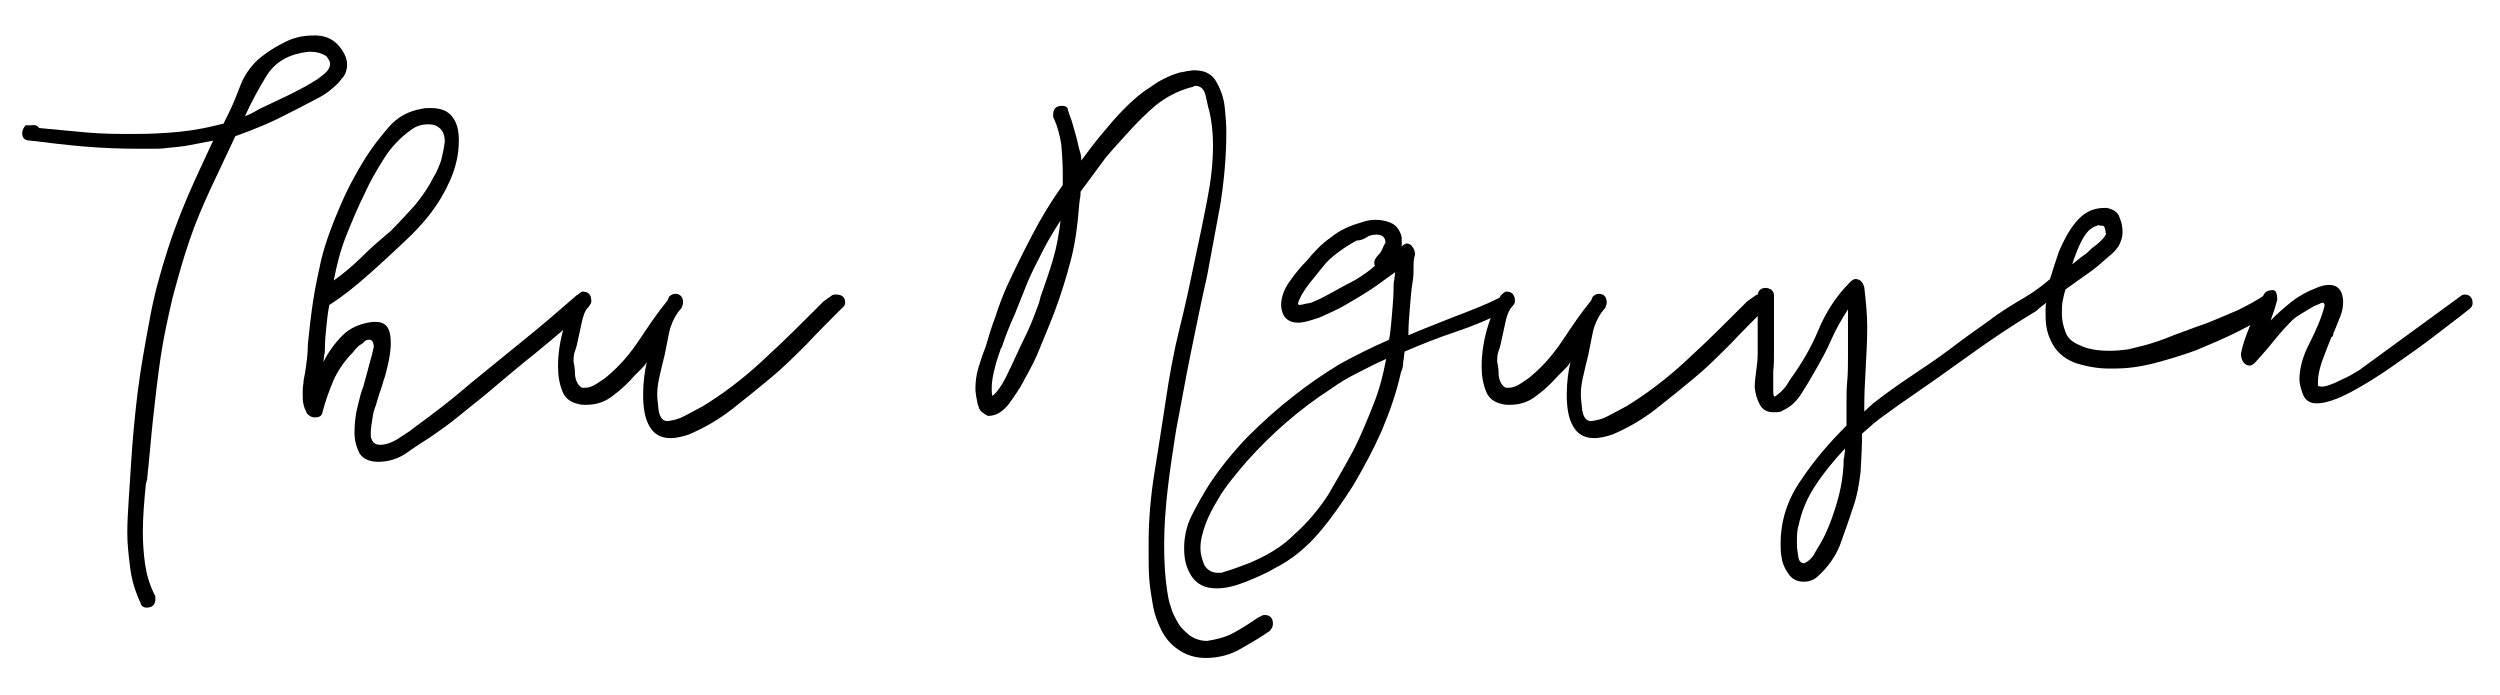 <svg version="1.1" id="Layer_1" xmlns="http://www.w3.org/2000/svg" xmlns:xlink="http://www.w3.org/1999/xlink" x="0px" y="0px"
    viewBox="0 0 337.8 93.9" style="enable-background:new 0 0 337.8 93.9;" xml:space="preserve">
    <g id="XMLID_1_">
<path id="XMLID_55_" class="st0" d="M45.7,6.1c0.8,0.9,1.2,1.8,1.2,2.6c0,0.7-0.2,1.4-0.7,1.9c-0.4,0.6-1,1.1-1.6,1.6
    c-0.6,0.5-1.3,0.9-2.1,1.3c-0.8,0.4-1.5,0.8-2.1,1.1l-0.4,0.2c-1.4,0.7-2.7,1.4-4.1,2c-1.4,0.6-2.7,1.1-4.1,1.6
    c-1.1,2.3-2.2,4.7-3.3,7c-1.1,2.4-2.1,4.7-2.9,7.1c-0.9,2.6-1.6,5.2-2.3,7.8c-0.6,2.6-1.2,5.3-1.6,8c-0.4,2.7-0.7,5.4-1,8.1
    c-0.3,2.7-0.5,5.4-0.8,8.1c0,0.2,0,0.3-0.1,0.5c0,0.2-0.1,0.3-0.1,0.5c-0.2,2.1-0.4,4.2-0.4,6.4c0,1.4,0.1,2.9,0.3,4.3
    c0.2,1.4,0.6,2.8,1.3,4.2c0.1,0.1,0.1,0.2,0.1,0.5c0,0.8-0.4,1.2-1.2,1.2c-0.4,0-0.7-0.2-0.8-0.6c-0.7-1.5-1.2-3.1-1.4-4.7
    c-0.2-1.6-0.4-3.2-0.4-4.8c0-1.5,0.1-3,0.2-4.6c0.1-1.5,0.2-3,0.3-4.6c0.2-3.3,0.5-6.5,0.9-9.8c0.4-3.2,1-6.5,1.6-9.7
    c0.6-3.4,1.5-6.6,2.5-9.7c1-3.1,2.2-6.1,3.6-9.2l2.5-5.4c-1,0.2-2.1,0.4-3.1,0.6c-1,0.2-2.1,0.3-3.2,0.4c-0.6,0.1-1.3,0.1-1.9,0.1
    c-0.6,0-1.3,0-1.9,0c-2.5,0-4.9-0.1-7.3-0.3c-2.4-0.2-4.8-0.5-7.3-0.8c-0.7,0-1.1-0.3-1.1-1c0-0.4,0.2-0.8,0.5-1.1
    C4,17,4.3,16.9,4.6,16.9c0.2,0,0.5,0.1,0.7,0.4c2.1,0.2,4.2,0.4,6.4,0.6c2.2,0.2,4.4,0.2,6.5,0.2c2.1,0,4.1-0.1,6.1-0.3
    c2-0.2,4-0.6,5.9-1.1l0.7-1.4c0.6-1.2,1.1-2.5,1.6-3.8c0.5-1.3,1.3-2.4,2.2-3.3c0.9-0.8,2-1.6,3.4-2.3c1.4-0.8,2.8-1.1,4.1-1.1
    C43.7,4.7,44.9,5.2,45.7,6.1z M33.1,15.7c0.6-0.2,1.3-0.6,2-1c1.3-0.6,2.5-1.2,3.8-1.8c1.2-0.6,2.4-1.2,3.5-1.9
    c0.4-0.2,0.9-0.6,1.4-1c0.5-0.4,0.8-0.9,0.8-1.4c0-0.3-0.2-0.6-0.5-1c-0.6-0.4-1.3-0.6-2-0.6h-0.5c-2.5,0.3-4.3,1.3-5.5,3.1
    C35,11.9,34,13.7,33.1,15.7z"/>
<path id="XMLID_58_" class="st0" d="M77.8,40c0.2-0.2,0.4-0.2,0.7-0.2c0.8,0,1.2,0.4,1.2,1.1c0,0.3-0.1,0.6-0.4,0.8
    c-2.2,2.1-4.5,4-6.8,5.9c-2.3,1.8-4.6,3.8-7,5.8c-1.2,1-2.4,1.9-3.6,2.9c-1.2,1-2.5,1.9-3.8,2.8c-1.1,0.7-2.2,1.4-3.3,2.2
    c-1.1,0.7-2.3,1.1-3.7,1.1c-1.2,0-2-0.4-2.5-1.1c-0.4-0.8-0.7-1.7-0.7-2.8c0-1.1,0.1-2.3,0.4-3.5c0.3-1.2,0.5-2.1,0.8-2.8
    c0.2-0.7,0.4-1.5,0.6-2.2c0.2-0.8,0.4-1.5,0.6-2.2c0-0.1,0-0.2,0.1-0.4c0-0.2,0.1-0.4,0.1-0.5c0-0.6-0.2-1-0.6-1
    c-0.3,0-0.6,0.1-0.8,0.4c-0.2,0.2-0.5,0.3-0.7,0.5c-0.2,0.2-0.5,0.5-0.7,0.8c-1.1,1.1-2,2.4-2.6,3.7c-0.6,1.4-1.1,2.8-1.5,4.3
    c-0.1,0.6-0.4,0.8-1.1,0.8c-0.4,0-0.7-0.2-1-0.5c-0.2-0.4-0.4-0.8-0.5-1.3c-0.1-0.4-0.1-0.9-0.1-1.4s0-0.9,0.1-1.4
    c0-0.4,0.1-0.9,0.2-1.3c0.2-1.3,0.4-2.6,0.4-4c0.2-1.9,0.4-3.8,0.7-5.8c0.3-1.9,0.7-3.8,1.1-5.6c0.6-2.4,1.5-4.8,2.5-7.1
    c1-2.4,2.2-4.6,3.5-6.7c0.9-1.4,1.9-2.7,3.1-4.1c1.2-1.4,2.7-2.2,4.5-2.5c0.3-0.1,0.7-0.1,1.2-0.1c1.4,0,2.4,0.4,3,1.3
    c0.6,0.8,0.8,1.9,0.8,3.1c0,1.8-0.4,3.6-1.2,5.4c-0.7,1.6-1.6,3.1-2.6,4.4c-1,1.3-2.2,2.6-3.5,3.8c-1.6,1.5-3.2,3-4.9,4.5
    c-1.7,1.5-3.4,2.9-5.3,4.1c-0.2,1-0.3,1.9-0.4,2.9c-0.1,1-0.2,2-0.2,3c0,0.3,0,0.6-0.1,0.9c0,0.3-0.1,0.6-0.1,0.9
    c0.7-1.4,1.6-2.6,2.6-3.6c1-1,2.4-1.6,4-1.8h0.5c0.8,0,1.3,0.3,1.6,0.8c0.3,0.5,0.4,1.2,0.4,2.1c0,0.7-0.1,1.5-0.3,2.5
    c-0.2,0.9-0.4,1.8-0.7,2.6c-0.2,0.8-0.5,1.5-0.7,2.2c-0.2,0.6-0.3,1.1-0.4,1.3c-0.2,0.5-0.3,1-0.4,1.7c-0.1,0.6-0.2,1.2-0.2,1.8
    c0,0.4,0,0.7,0.1,0.8c0.2,0.6,0.6,0.8,1.2,0.8c0.7,0,1.6-0.3,2.5-0.9s1.6-1,1.9-1.3c1.4-1,2.7-2,4-3c1.3-1,2.6-2.1,3.9-3.2
    c2.3-1.9,4.7-3.8,7-5.7C73.2,44,75.5,42,77.8,40z M55.6,17.5c-1.4,1-2.7,2.3-3.7,3.9c-1,1.6-1.9,3.1-2.6,4.7
    c-0.9,1.8-1.7,3.7-2.5,5.7c-0.8,2-1.3,4-1.7,6.1c1.4-1,2.7-2.1,3.9-3.3c1.2-1.2,2.5-2.3,3.8-3.4c1.1-1.1,2.2-2.3,3.2-3.4
    c1-1.2,1.9-2.5,2.6-3.9c0.4-0.6,0.7-1.4,1-2.2c0.2-0.8,0.4-1.7,0.5-2.6c0-0.7-0.2-1.3-0.6-1.7c-0.4-0.4-0.9-0.6-1.6-0.6
    C57,16.8,56.3,17,55.6,17.5z"/>
<path id="XMLID_61_" class="st0" d="M112.3,40c0.2-0.2,0.4-0.2,0.7-0.2c0.8,0,1.2,0.4,1.2,1.1c0,0.2-0.1,0.5-0.4,0.7
    c-1.6,1.6-3.2,3.2-4.8,4.9c-1.6,1.6-3.2,3.2-4.9,4.6c-1.7,1.4-3.4,2.8-5.2,4.2c-1.8,1.4-3.7,2.5-5.8,3.4c-0.9,0.3-1.7,0.5-2.5,0.5
    c-1.4,0-2.3-0.6-2.9-1.7c-0.6-1.1-0.8-2.5-0.8-4.2c0-1.6,0.2-3.1,0.5-4.4c-0.2,0.4-0.5,0.7-0.8,1c-0.3,0.3-0.6,0.6-0.9,0.9
    c-0.8,0.9-1.7,1.8-2.8,2.6c-1.1,0.9-2.3,1.3-3.7,1.3c-0.4,0-0.7,0-1-0.1c-1-0.2-1.8-0.7-2.2-1.7c-0.4-1-0.6-2.1-0.6-3.4
    c0-1.8,0.3-3.7,0.9-5.6c0.6-1.9,1.2-3.2,1.7-4c0.3-0.3,0.6-0.5,0.7-0.5c0.8,0,1.2,0.4,1.2,1.3c0,0.2-0.1,0.5-0.4,0.7
    c-0.4,0.5-0.7,1.2-0.9,2.2c-0.2,1-0.4,1.8-0.5,2.3c-0.1,0.5-0.2,1-0.4,1.5c-0.2,0.5-0.2,1-0.2,1.5c0.1,0.4,0.2,1,0.2,1.8
    c0.1,0.8,0.4,1.3,0.8,1.6c0.1,0.1,0.2,0.1,0.5,0.1c0.6,0,1.1-0.2,1.7-0.6c0.6-0.4,1.1-0.7,1.4-1c1.7-1.4,3.1-3.1,4.3-4.9
    c1.2-1.8,2.4-3.6,3.8-5.3l0.2-0.5c0.2-0.2,0.5-0.4,0.8-0.4c0.7,0,1.1,0.4,1.1,1.2c0,0.2-0.1,0.4-0.2,0.7l-0.5,0.6
    c-0.6,0.9-1,1.8-1.2,2.8c-0.2,1-0.4,2-0.6,3c-0.2,0.8-0.4,1.6-0.6,2.5c-0.2,0.8-0.4,1.8-0.4,2.8c0,0.5,0.1,1.2,0.2,2.2
    c0.2,1,0.6,1.4,1.2,1.4c0.8-0.1,1.6-0.3,2.3-0.7c0.6-0.3,1.1-0.6,1.7-0.9c0.6-0.3,1.1-0.6,1.7-1c2.8-1.8,5.4-3.9,7.7-6.1
    c2.4-2.2,4.7-4.5,7-6.8l0.7-0.7L112.3,40z"/>
<path id="XMLID_63_" class="st0" d="M132.3,55.2c0-0.1-0.1-0.3-0.2-0.6c-0.1-0.4-0.1-0.7-0.2-1c0-0.3-0.1-0.6-0.1-1
    c0-1,0.1-1.9,0.4-2.9s0.6-1.9,1-2.9c0.4-1.4,0.8-2.7,1.3-4c0.4-1.3,0.9-2.6,1.5-4c1.1-2.4,2.3-4.8,3.5-7.1c1.2-2.3,2.6-4.6,4.1-6.7
    v-1.7c0-1.3-0.1-2.5-0.2-3.8c-0.2-1.2-0.5-2.4-1-3.5c-0.1-0.1-0.1-0.2-0.1-0.5c0-0.8,0.4-1.2,1.2-1.2c0.5,0,0.8,0.2,0.8,0.6
    c0.1,0.2,0.2,0.7,0.5,1.4c0.2,0.7,0.4,1.4,0.6,2.1c0.2,0.7,0.3,1.4,0.5,2c0.2,0.6,0.2,1,0.2,1.3c0.8-1.1,1.7-2.3,2.7-3.5
    c1-1.2,2-2.4,3.1-3.5c1.1-1.1,2.2-2.1,3.5-2.9c1.2-0.9,2.6-1.6,4-2c0.4-0.1,0.7-0.1,1-0.2c0.3,0,0.6-0.1,0.9-0.1
    c0.7,0,1.4,0.1,1.9,0.4c0.6,0.3,1,0.8,1.4,1.6c0.5,1,0.8,2,0.9,3.1c0.1,1.1,0.2,2.2,0.2,3.2c0,3.4-0.3,6.6-0.8,9.8
    c-0.6,3.2-1.2,6.4-1.8,9.7c-0.8,3.5-1.5,7-2.2,10.4c-0.7,3.4-1.3,6.9-2,10.5c-0.4,2.6-0.8,5.1-1.1,7.7c-0.3,2.6-0.5,5.1-0.5,7.7
    c0,2.2,0.1,4.2,0.4,6.2c0.1,0.6,0.2,1.4,0.5,2.2c0.2,0.8,0.6,1.5,1,2.2c0.4,0.7,1,1.2,1.6,1.7c0.6,0.4,1.4,0.7,2.3,0.7
    c1.3-0.2,2.5-0.5,3.6-1.1c1.1-0.6,2.2-1.3,3.2-2l0.4-0.2c0.3-0.2,0.5-0.2,0.6-0.2c0.7,0,1.1,0.4,1.1,1.2c0,0.4-0.2,0.7-0.5,1
    c-1.3,0.9-2.7,1.7-4.1,2.5c-1.5,0.8-3,1.1-4.5,1.1c-1.4,0-2.7-0.4-3.8-1.2c-1-0.7-1.7-1.6-2.2-2.6c-0.5-1-0.9-2.1-1.1-3.2
    c-0.2-1.2-0.4-2.3-0.5-3.5c-0.1-1.2-0.1-2.4-0.1-3.5v-1.6c0-3.2,0.3-6.4,0.8-9.5c0.5-3.1,1-6.3,1.5-9.6c0.5-3.4,1.1-6.7,1.9-9.9
    c0.8-3.2,1.5-6.5,2.2-9.9c0.5-2.3,1-4.7,1.5-7.3c0.5-2.5,0.8-5,0.8-7.5c0-1.8-0.2-3.3-0.5-4.6c-0.2-0.6-0.3-1.3-0.5-2.1
    c-0.2-0.8-0.6-1.3-1.4-1.3c-0.1,0-0.2,0-0.2,0.1c-0.1,0-0.2,0.1-0.4,0.1c-1.8,0.5-3.3,1.3-4.7,2.4c-1.3,1.1-2.5,2.3-3.5,3.4
    c-1.1,1.2-2.2,2.4-3.3,3.7l-3.4,4.6c0,0.4,0,0.7-0.1,1c0,0.3-0.1,0.6-0.1,1c-0.2,2.5-0.5,4.9-1.1,7.2c-0.6,2.3-1.3,4.6-2.2,7
    c-0.6,1.6-1.3,3.2-1.9,4.7c-0.6,1.6-1.4,3.1-2.2,4.5c0,0.1-0.1,0.2-0.2,0.4c-0.5,0.9-1.1,1.8-1.9,2.9c-0.8,1-1.7,1.6-2.8,1.6
    C132.9,55.9,132.5,55.6,132.3,55.2z M135.4,46.8c0,0.1,0,0.1-0.1,0.2c0,0-0.1,0.1-0.1,0.2c-0.3,0.9-0.6,1.7-0.8,2.6
    c-0.2,0.8-0.4,1.7-0.4,2.6c0,0.5,0,0.8,0.1,1.1c0.6-0.5,1.2-1.3,1.8-2.5c0.6-1.2,0.9-1.9,1.1-2.3c0.6-1.3,1.2-2.6,1.8-3.8
    c0.6-1.3,1.1-2.6,1.6-4l0.2-0.8c0.6-1.7,1.2-3.4,1.7-5.1c0.5-1.7,0.8-3.5,1-5.2c-0.9,1.4-1.7,2.7-2.4,4.1c-0.7,1.4-1.4,2.7-2,4.1
    c-0.6,1.5-1.2,3-1.8,4.5C136.5,43.8,135.9,45.3,135.4,46.8z"/>
<path id="XMLID_66_" class="st0" d="M203.7,41.9c-2.2,1.1-4.5,2.1-6.9,2.9c-2.4,0.8-4.7,1.7-7,2.7c-0.1,0.5-0.1,1-0.2,1.4
    c0,0.5-0.1,1-0.3,1.4c-0.6,2.7-1.5,5.3-2.6,7.9c-1.1,2.5-2.4,4.9-3.8,7.3c-1.4,2.2-2.9,4.4-4.6,6.4s-3.7,3.7-6.1,4.9l-0.7,0.4
    c-1,0.5-2.1,1-3.4,1.5c-1.3,0.5-2.5,0.8-3.7,0.8c-0.7,0-1.4-0.1-2-0.4c-0.6-0.3-1.2-0.8-1.6-1.6c-0.6-1-0.8-2.2-0.8-3.4
    c0-1.5,0.3-3,1-4.4c0.7-1.4,1.5-2.8,2.3-4.1c1.5-2.3,3.3-4.5,5.2-6.5c2-2,4.1-3.9,6.3-5.6c2-1.6,4.1-3,6.2-4.3
    c2.2-1.2,4.4-2.3,6.7-3.3c0.2-1.2,0.3-2.4,0.4-3.6c0.1-1.2,0.2-2.4,0.2-3.5c0-0.4,0-0.7,0.1-1c0-0.3,0.1-0.6,0.1-1
    c-0.9,0.6-1.9,1.4-3.1,2.2c-1.2,0.8-2.4,1.5-3.6,2.2c-1.2,0.7-2.4,1.2-3.5,1.7c-1.2,0.4-2.1,0.7-2.9,0.7c-1.4,0-2.2-0.8-2.3-2.3
    c0-1.1,0.4-2.2,1.1-3.2c0.7-1,1.5-2,2.4-2.9c0.9-1.1,1.9-2.2,3.2-3.1c1.2-1,2.6-1.6,4-2c0.6-0.2,1.2-0.4,2-0.4
    c0.7,0,1.4,0.1,2.1,0.4c0.7,0.3,1.1,0.8,1.4,1.6c0.1,0.2,0.1,0.5,0.1,0.8c0,0.3,0,0.5,0,0.8c0.2-0.2,0.5-0.4,0.7-0.4
    s0.5,0.1,0.7,0.4c0.2,0.2,0.4,0.6,0.4,1.1c-0.2,0.6-0.2,1.1-0.2,1.7c0,0.6,0,1.2-0.1,1.8c-0.2,1.2-0.3,2.4-0.4,3.7
    c-0.1,1.2-0.2,2.5-0.2,3.7c2.1-0.9,4.2-1.7,6.2-2.5c2.1-0.8,4.2-1.6,6.2-2.6c0.1-0.1,0.2-0.1,0.5-0.1c0.8,0,1.2,0.4,1.2,1.2
    C204.3,41.4,204.1,41.7,203.7,41.9z M183,60.6c1-2,1.8-4,2.6-6c0.8-2,1.3-4,1.7-6.1c-1.4,0.6-2.7,1.3-3.9,1.9
    c-1.2,0.6-2.4,1.3-3.5,2.1c-4.2,2.7-8,6-11.4,9.8c-0.6,0.7-1.3,1.5-2,2.4c-0.7,0.9-1.4,1.8-2,2.9c-0.6,1-1.2,2.1-1.6,3.2
    c-0.4,1.1-0.7,2.2-0.7,3.3c0,0.7,0.2,1.4,0.5,2.2c0.4,0.7,1,1.1,1.9,1.1c0.3,0,0.6,0,0.7-0.1c1.1-0.3,2.4-0.8,3.7-1.3
    c1.1-0.5,2.2-1,3.1-1.6c1-0.6,1.9-1.3,2.8-2.2c1.8-1.6,3.3-3.4,4.6-5.4C180.7,64.7,181.9,62.7,183,60.6z M177.4,40.8
    c1-0.4,1.9-0.9,2.8-1.4c0.9-0.5,1.8-1,2.8-1.5c1-0.6,1.9-1.2,2.8-2c-0.1-0.1-0.1-0.2-0.1-0.5c0-0.2,0.1-0.4,0.4-0.8
    c0.2-0.2,0.5-0.5,0.7-1c0.2-0.5,0.4-0.8,0.4-0.8c0-0.7-0.4-1.1-1.2-1.1c-0.5,0-1,0.1-1.4,0.4c-0.5,0.3-0.9,0.4-1.3,0.4
    c-0.9,0.5-1.7,1-2.5,1.6c-0.8,0.6-1.5,1.2-2.1,2c-0.7,0.9-1.3,1.6-1.7,2.1c-0.4,0.5-0.8,1.1-1.1,1.6c-0.3,0.6-0.5,1-0.5,1.2
    c0,0.2,0.1,0.2,0.2,0.2c0.2,0,0.6-0.1,1-0.2C176.9,41,177.2,40.9,177.4,40.8z"/>
<path id="XMLID_70_" class="st0" d="M237.1,40c0.2-0.2,0.4-0.2,0.7-0.2c0.8,0,1.2,0.4,1.2,1.1c0,0.2-0.1,0.5-0.4,0.7
    c-1.6,1.6-3.2,3.2-4.8,4.9c-1.6,1.6-3.2,3.2-4.9,4.6c-1.7,1.4-3.4,2.8-5.2,4.2c-1.8,1.4-3.7,2.5-5.8,3.4c-0.9,0.3-1.7,0.5-2.5,0.5
    c-1.4,0-2.3-0.6-2.9-1.7c-0.6-1.1-0.8-2.5-0.8-4.2c0-1.6,0.2-3.1,0.5-4.4c-0.2,0.4-0.5,0.7-0.8,1c-0.3,0.3-0.6,0.6-0.9,0.9
    c-0.8,0.9-1.7,1.8-2.8,2.6c-1.1,0.9-2.3,1.3-3.7,1.3c-0.4,0-0.7,0-1-0.1c-1-0.2-1.8-0.7-2.2-1.7c-0.4-1-0.6-2.1-0.6-3.4
    c0-1.8,0.3-3.7,0.9-5.6c0.6-1.9,1.2-3.2,1.7-4c0.3-0.3,0.6-0.5,0.7-0.5c0.8,0,1.2,0.4,1.2,1.3c0,0.2-0.1,0.5-0.4,0.7
    c-0.4,0.5-0.7,1.2-0.9,2.2c-0.2,1-0.4,1.8-0.5,2.3c-0.1,0.5-0.2,1-0.4,1.5c-0.2,0.5-0.2,1-0.2,1.5c0.1,0.4,0.2,1,0.2,1.8
    c0.1,0.8,0.4,1.3,0.8,1.6c0.1,0.1,0.2,0.1,0.5,0.1c0.6,0,1.1-0.2,1.7-0.6c0.6-0.4,1.1-0.7,1.4-1c1.7-1.4,3.1-3.1,4.3-4.9
    c1.2-1.8,2.4-3.6,3.8-5.3l0.2-0.5c0.2-0.2,0.5-0.4,0.8-0.4c0.7,0,1.1,0.4,1.1,1.2c0,0.2-0.1,0.4-0.2,0.7l-0.5,0.6
    c-0.6,0.9-1,1.8-1.2,2.8c-0.2,1-0.4,2-0.6,3c-0.2,0.8-0.4,1.6-0.6,2.5c-0.2,0.8-0.4,1.8-0.4,2.8c0,0.5,0.1,1.2,0.2,2.2
    c0.2,1,0.6,1.4,1.2,1.4c0.8-0.1,1.6-0.3,2.3-0.7c0.6-0.3,1.1-0.6,1.7-0.9c0.6-0.3,1.1-0.6,1.7-1c2.8-1.8,5.4-3.9,7.7-6.1
    c2.4-2.2,4.7-4.5,7-6.8l0.7-0.7L237.1,40z"/>
<path id="XMLID_72_" class="st0" d="M273.9,40c0.2-0.1,0.4-0.1,0.6-0.1c0.7,0,1.1,0.4,1.1,1.2c0,0.4-0.2,0.7-0.6,1
    c-3,1.8-6,3.8-8.9,5.9c-2.9,2.1-5.9,4.2-8.8,6.2c-0.9,0.6-1.8,1.3-2.8,2c-1,0.7-1.9,1.5-2.9,2.4c0,1.8-0.1,3.5-0.2,5.2
    c-0.2,1.7-0.5,3.4-1.1,5c-0.5,1.6-1.1,3.2-1.7,4.9c-0.7,1.7-1.7,3-2.9,4.1c-0.6,0.6-1.3,0.8-2,0.8c-0.8,0-1.5-0.3-2-1
    c-0.5-0.7-0.9-1.5-1-2.5c-0.1-0.4-0.1-1-0.1-1.7c0-3,0.9-5.9,2.8-8.6c1.8-2.7,3.9-5.1,6.1-7.3c0-1,0-2.1,0-3.1c0-1,0-2,0.1-2.9
    c0.1-1.1,0.1-2.3,0.1-3.4c0-1.2,0-2.3,0-3.4v-2.9c-0.9,1.4-1.7,2.8-2.3,4.2s-1.4,2.8-2.2,4.2c-0.5,0.9-1.1,1.9-1.8,3
    c-0.7,1.1-1.6,1.9-2.6,2.3c-0.2,0.2-0.6,0.2-1.2,0.2c-0.8,0-1.4-0.3-1.8-1c-0.4-0.7-0.6-1.5-0.7-2.3c0-0.8,0.1-1.6,0.2-2.3
    c0.1-0.8,0.2-1.5,0.2-2.3V40c0-0.7,0.4-1.1,1.1-1.1c0.2,0,0.5,0.1,0.7,0.2c0.2,0.2,0.4,0.4,0.4,0.8v5.2c0,0.9,0,1.8,0,2.6
    c0,0.9,0,1.7-0.1,2.4v1.3c0,0.5,0,1,0,1.5c0,0.5,0.1,0.7,0.2,0.7c0.9-0.6,1.6-1.4,2-2.2c1.6-2.2,2.9-4.4,3.9-6.8
    c1-2.4,2.4-4.6,4.3-6.5c0.2-0.2,0.5-0.4,0.7-0.4c0.6,0,1,0.4,1.2,1.1c0.2,1.8,0.4,3.6,0.4,5.4c0,1.8-0.1,3.6-0.2,5.4
    c-0.1,1.8-0.2,3.6-0.2,5.4v0.6l1.2-1.1c1.8-1.4,3.5-2.6,5.3-3.8c1.8-1.2,3.6-2.4,5.3-3.7c1.7-1.3,3.4-2.5,5.1-3.7
    C270.2,42.2,272,41.1,273.9,40z M245.7,73.9c1-1.6,1.7-3.4,2.3-5.3c0.6-1.9,1-3.8,1.1-5.8c0-0.4,0-0.8,0.1-1.1
    c0-0.3,0.1-0.7,0.1-1.1c-1.5,1.6-2.9,3.3-4,5c-1.2,1.8-1.9,3.6-2.3,5.5c-0.2,0.6-0.2,1.4-0.2,2.4c0,0.6,0.1,1.2,0.2,1.8
    s0.4,0.8,0.8,0.8c0.5-0.2,0.9-0.6,1.2-1C245.1,74.9,245.4,74.4,245.7,73.9z"/>
<path id="XMLID_75_" class="st0" d="M305.8,40c0.2-0.2,0.3-0.2,0.5-0.2c0.3,0,0.6,0.1,0.8,0.4c0.2,0.3,0.3,0.6,0.3,0.9
    c0,0.4-0.2,0.7-0.5,1c-1.2,0.9-2.7,1.8-4.5,2.7c-1.8,0.9-3.7,1.7-5.6,2.5c-1.9,0.7-3.9,1.3-5.8,1.8c-2,0.5-3.7,0.7-5.3,0.7H285
    c-1.6,0-3.2-0.3-4.7-0.8c-1.5-0.6-2.6-1.6-3.2-3c-0.5-1-0.7-2.1-0.7-3.4c0-0.2,0-0.5,0-0.8c0-0.3,0-0.6,0.1-0.9l-1.4,1.1
    c-0.3,0.2-0.5,0.2-0.6,0.2c-0.7,0-1.1-0.4-1.1-1.2c0-0.4,0.2-0.7,0.5-1c1.1-0.7,2.2-1.5,3.1-2.3c0.2-0.6,0.4-1.3,0.6-1.9
    c0.2-0.6,0.4-1.2,0.6-1.8c0.6-1.4,1.3-2.8,2.3-4c1-1.2,2.2-1.9,3.8-1.9h0.4c0.9,0.2,1.5,0.6,1.7,1.3c0.3,0.7,0.4,1.3,0.4,2
    c0,0.6-0.2,1.2-0.5,1.8c-0.4,0.6-0.8,1-1.3,1.4c-0.9,0.8-1.8,1.6-2.8,2.3c-1,0.7-2,1.4-3.1,2.2c-0.2,0.6-0.3,1.1-0.4,1.6
    c-0.1,0.5-0.1,1.1-0.1,1.7c0,0.9,0.2,1.7,0.5,2.5c0.3,0.8,0.9,1.3,1.8,1.7c1.2,0.6,2.6,0.8,4.2,0.8c0.9,0,1.7-0.1,2.5-0.2
    c0.8-0.2,1.6-0.4,2.4-0.6c1-0.3,2.3-0.7,3.7-1.3c1.4-0.5,2.9-1.1,4.4-1.6c1.5-0.6,2.9-1.2,4.3-1.8C303.8,41.2,304.9,40.6,305.8,40z
        M283.7,30.4c-1,0.2-1.7,0.8-2.3,1.9c-0.6,1.1-1,2.2-1.4,3.4c0.5-0.4,1-0.8,1.4-1.1c0.5-0.3,0.9-0.7,1.3-1.1
    c0.3-0.2,0.7-0.5,1.1-0.9c0.4-0.4,0.7-0.7,0.8-1.1c-0.1,0-0.1,0-0.1-0.1v-0.2c-0.1-0.5-0.2-0.7-0.4-0.7H283.7z"/>
<path id="XMLID_78_" class="st0" d="M333,39.8c0.7,0,1.1,0.4,1.1,1.2c0,0.3-0.2,0.6-0.5,0.8c-1.1,0.9-2.6,2-4.4,3.4
    c-1.8,1.4-3.8,2.8-5.8,4.2c-2,1.4-3.9,2.6-5.8,3.6c-1.9,1-3.4,1.5-4.6,1.5c-1,0-1.6-0.5-1.9-1.4c-0.2-0.6-0.4-1.2-0.4-1.8
    c0-1.6,0.5-3.3,1.4-5c0.9-1.8,1.6-3.4,2-5c0-0.2-0.1-0.4-0.2-0.4c-0.2,0-0.4,0.1-0.6,0.2c-0.2,0.1-0.5,0.2-0.7,0.3
    c-0.5,0.3-1,0.6-1.5,0.9c-0.5,0.3-1,0.6-1.4,1c-0.9,0.9-1.7,1.8-2.5,2.8c-0.8,1-1.6,1.9-2.5,2.9c-0.2,0.2-0.5,0.4-0.7,0.4
    c-0.4,0-0.7-0.2-0.9-0.5c-0.2-0.3-0.3-0.7-0.3-1.1c0.2-1.2,0.7-2.5,1.3-4c0.6-1.4,1.2-2.7,1.7-3.8c0.2-0.6,0.7-0.8,1.3-0.8
    c0.4,0,0.6,0.4,0.6,1.3c-0.1,0.3-0.2,0.8-0.4,1.4c-0.2,0.6-0.4,1.1-0.5,1.4c0.9-0.9,1.8-1.7,2.8-2.5c1-0.8,2.1-1.4,3.4-1.9
    c0.5-0.2,1-0.4,1.7-0.4c0.9,0,1.4,0.4,1.7,1.1c0.2,0.6,0.2,1,0.2,1.2c0,0.6-0.1,1.3-0.4,2c-0.3,0.7-0.5,1.3-0.8,2
    c-0.1,0.1-0.1,0.2-0.1,0.2c0,0.1,0,0.2-0.1,0.4c0,0.1,0,0.1-0.1,0.1c0,0-0.1,0-0.1,0.1c-0.4,1-0.8,2-1.2,3.1
    c-0.4,1.1-0.6,2.1-0.6,2.9V52c0,0.2,0.1,0.2,0.2,0.2c0.4,0.1,0.9,0,1.4-0.2c0.6-0.2,1.2-0.5,1.8-0.8c0.7-0.3,1.4-0.7,2.2-1.2
    l13.7-10C332.6,39.9,332.8,39.8,333,39.8z"/>
    </g>
    </svg>